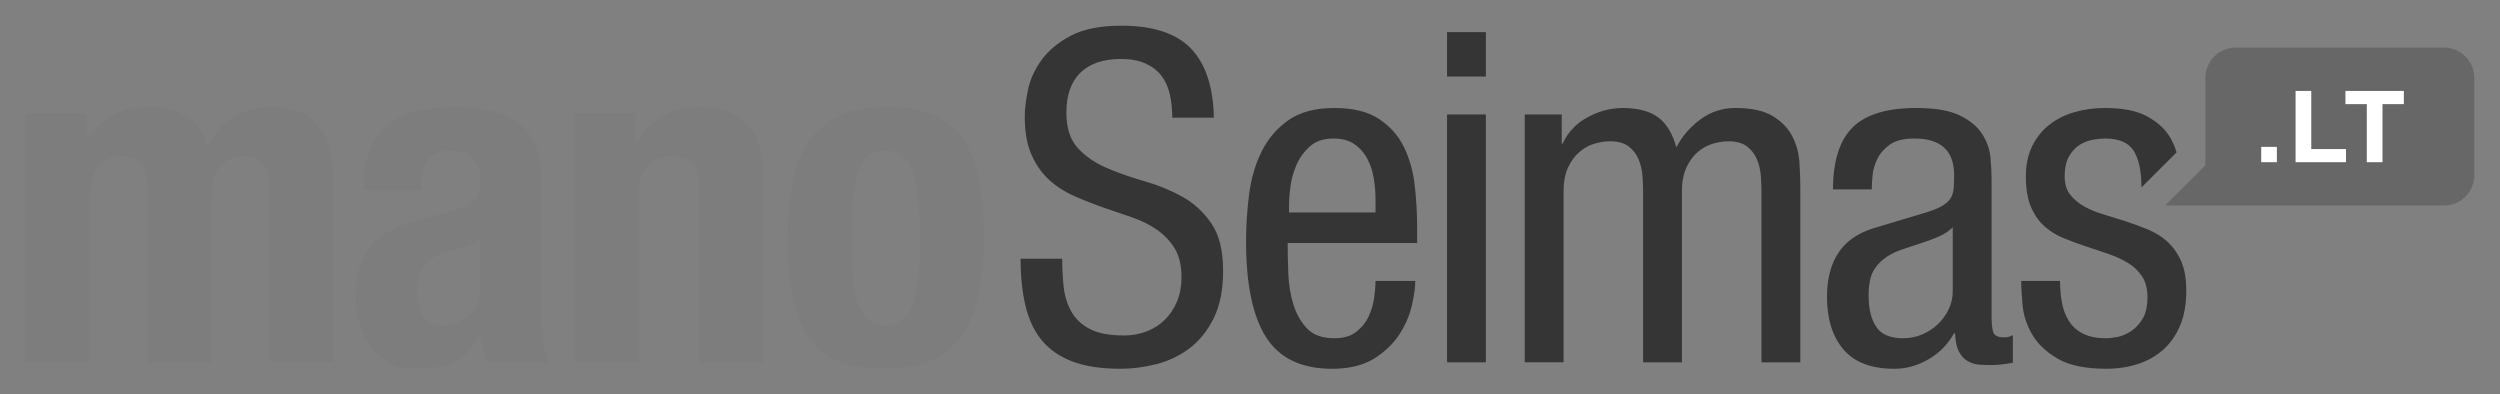 <?xml version="1.0" encoding="UTF-8" standalone="no"?>
<!-- Generator: Adobe Illustrator 15.0.0, SVG Export Plug-In . SVG Version: 6.00 Build 0)  -->

<svg
   xmlns:osb="http://www.openswatchbook.org/uri/2009/osb"
   xmlns:dc="http://purl.org/dc/elements/1.1/"
   xmlns:cc="http://creativecommons.org/ns#"
   xmlns:rdf="http://www.w3.org/1999/02/22-rdf-syntax-ns#"
   xmlns:svg="http://www.w3.org/2000/svg"
   xmlns="http://www.w3.org/2000/svg"
   xmlns:sodipodi="http://sodipodi.sourceforge.net/DTD/sodipodi-0.dtd"
   xmlns:inkscape="http://www.inkscape.org/namespaces/inkscape"
   version="1.1"
   id="manoSeimas.lt"
   x="0px"
   y="0px"
   width="389.286"
   height="61.428"
   viewBox="0 0 389.286 61.428"
   enable-background="new 0 0 800 600"
   xml:space="preserve"
   inkscape:version="0.48.3.1 r9886"
   sodipodi:docname="logo.svg"><rect x="0" y="0" width="389.286" height="61.428" fill="#808080" stroke="none"/><defs
   id="defs3005"><linearGradient
     id="linearGradient3763"
     osb:paint="solid"><stop
       style="stop-color:#000000;stop-opacity:1;"
       offset="0"
       id="stop3765" /></linearGradient></defs><sodipodi:namedview
   pagecolor="#ffffff"
   bordercolor="#666666"
   borderopacity="1"
   objecttolerance="10"
   gridtolerance="10"
   guidetolerance="10"
   inkscape:pageopacity="0"
   inkscape:pageshadow="2"
   inkscape:window-width="1680"
   inkscape:window-height="1014"
   id="namedview3003"
   showgrid="false"
   fit-margin-top="4"
   fit-margin-left="4"
   fit-margin-bottom="4"
   fit-margin-right="4"
   inkscape:zoom="1.5733333"
   inkscape:cx="243.12208"
   inkscape:cy="16.361017"
   inkscape:window-x="0"
   inkscape:window-y="0"
   inkscape:window-maximized="1"
   inkscape:current-layer="Logo" />
<g
   id="Logo"
   transform="translate(-203.357,-265.327)">
	<linearGradient
   id="mano_1_"
   gradientUnits="userSpaceOnUse"
   x1="453.035"
   y1="322.751"
   x2="453.035"
   y2="269.328">
		<stop
   offset="0"
   style="stop-color:#24326A"
   id="stop2985" />
		<stop
   offset="1"
   style="stop-color:#556FB5"
   id="stop2987" />
	</linearGradient>
	<path
   id="mano"
   d="m 385.894,283.655 c 0,-1.343 -0.133,-2.58 -0.396,-3.708 -0.265,-1.127 -0.709,-2.088 -1.332,-2.88 -0.624,-0.792 -1.452,-1.416 -2.484,-1.872 -1.032,-0.456 -2.293,-0.684 -3.779,-0.684 -2.736,0 -4.837,0.708 -6.301,2.124 -1.465,1.417 -2.195,3.492 -2.195,6.228 0,2.4 0.603,4.248 1.81,5.544 1.207,1.296 2.716,2.329 4.527,3.096 1.81,0.769 3.766,1.453 5.867,2.052 2.1,0.601 4.055,1.404 5.866,2.412 1.811,1.008 3.319,2.4 4.526,4.176 1.207,1.777 1.811,4.224 1.811,7.344 0,2.977 -0.492,5.448 -1.476,7.416 -0.984,1.969 -2.244,3.528 -3.78,4.68 -1.536,1.152 -3.252,1.969 -5.147,2.448 -1.897,0.479 -3.757,0.72 -5.58,0.72 -3.024,0 -5.533,-0.385 -7.524,-1.151 -1.992,-0.768 -3.576,-1.873 -4.752,-3.313 -1.177,-1.439 -2.016,-3.228 -2.52,-5.363 -0.504,-2.135 -0.756,-4.572 -0.756,-7.309 h 6.479 c 0,1.439 0.072,2.869 0.216,4.283 0.145,1.417 0.528,2.701 1.152,3.853 0.623,1.152 1.584,2.077 2.88,2.772 1.296,0.696 3.096,1.044 5.4,1.044 1.247,0 2.423,-0.216 3.527,-0.648 1.104,-0.432 2.053,-1.044 2.845,-1.836 0.792,-0.792 1.415,-1.739 1.871,-2.844 0.456,-1.104 0.685,-2.352 0.685,-3.744 0,-1.823 -0.352,-3.312 -1.051,-4.464 -0.7,-1.152 -1.618,-2.124 -2.752,-2.916 -1.135,-0.792 -2.438,-1.44 -3.911,-1.944 -1.473,-0.504 -2.969,-1.02 -4.49,-1.548 -1.521,-0.527 -3.019,-1.116 -4.491,-1.764 -1.473,-0.648 -2.776,-1.487 -3.91,-2.52 -1.135,-1.032 -2.054,-2.34 -2.753,-3.924 -0.7,-1.584 -1.05,-3.551 -1.05,-5.904 0,-1.199 0.168,-2.604 0.504,-4.212 0.336,-1.608 1.044,-3.156 2.124,-4.644 1.08,-1.487 2.604,-2.748 4.572,-3.78 1.968,-1.031 4.583,-1.548 7.848,-1.548 4.943,0 8.556,1.188 10.836,3.564 2.279,2.376 3.468,5.965 3.564,10.764 h -6.48 z m 17.971,19.512 c 0,1.489 0.035,3.097 0.105,4.824 0.07,1.727 0.342,3.337 0.811,4.823 0.471,1.489 1.188,2.726 2.152,3.709 0.963,0.984 2.361,1.476 4.195,1.476 1.408,0 2.537,-0.323 3.383,-0.972 0.846,-0.649 1.494,-1.439 1.939,-2.376 0.447,-0.937 0.74,-1.919 0.883,-2.952 0.141,-1.031 0.211,-1.908 0.211,-2.628 h 6.191 c 0,1.008 -0.18,2.292 -0.539,3.853 -0.359,1.56 -1.02,3.072 -1.98,4.535 -0.961,1.465 -2.279,2.713 -3.959,3.744 -1.682,1.031 -3.842,1.548 -6.48,1.548 -4.752,0 -8.172,-1.631 -10.26,-4.896 -2.088,-3.264 -3.132,-8.232 -3.132,-14.904 0,-2.399 0.155,-4.835 0.468,-7.308 0.312,-2.472 0.96,-4.704 1.944,-6.696 0.983,-1.991 2.376,-3.624 4.175,-4.896 1.801,-1.271 4.188,-1.908 7.164,-1.908 2.928,0 5.256,0.576 6.984,1.728 1.728,1.152 3.023,2.628 3.889,4.428 0.863,1.8 1.414,3.805 1.656,6.012 0.238,2.208 0.359,4.345 0.359,6.408 v 2.448 h -20.159 z m 13.68,-4.752 v -2.088 c 0,-1.055 -0.094,-2.147 -0.281,-3.276 -0.189,-1.127 -0.529,-2.148 -1.021,-3.06 -0.494,-0.911 -1.164,-1.656 -2.01,-2.232 -0.846,-0.576 -1.928,-0.864 -3.242,-0.864 -1.553,0 -2.785,0.421 -3.701,1.26 -0.918,0.84 -1.611,1.813 -2.08,2.916 -0.471,1.104 -0.775,2.221 -0.916,3.348 -0.143,1.128 -0.211,1.98 -0.211,2.556 v 1.44 h 13.462 z m 11.139,-28.08 h 6.047 v 6.912 h -6.047 v -6.912 z m 0,12.816 h 6.047 v 38.592 h -6.047 v -38.592 z m 12.095,0 h 5.76 v 4.536 h 0.145 c 0.814,-1.775 2.111,-3.143 3.887,-4.104 1.775,-0.959 3.6,-1.44 5.473,-1.44 2.303,0 4.115,0.468 5.436,1.404 1.321,0.936 2.291,2.509 2.916,4.716 0.863,-1.68 2.1,-3.12 3.709,-4.32 1.607,-1.199 3.42,-1.8 5.436,-1.8 2.543,0 4.5,0.421 5.867,1.26 1.369,0.84 2.377,1.884 3.025,3.132 0.646,1.249 1.018,2.581 1.115,3.996 0.096,1.417 0.145,2.7 0.145,3.852 v 27.36 h -6.049 v -26.64 c 0,-0.72 -0.035,-1.536 -0.107,-2.448 -0.072,-0.911 -0.277,-1.764 -0.613,-2.556 -0.336,-0.792 -0.852,-1.451 -1.547,-1.98 -0.697,-0.528 -1.668,-0.792 -2.916,-0.792 -0.721,0 -1.502,0.121 -2.34,0.36 -0.842,0.241 -1.621,0.661 -2.34,1.26 -0.721,0.601 -1.322,1.404 -1.801,2.412 -0.48,1.008 -0.721,2.256 -0.721,3.744 v 26.64 h -6.047 v -26.64 c 0,-0.72 -0.037,-1.536 -0.107,-2.448 -0.072,-0.911 -0.277,-1.764 -0.613,-2.556 -0.336,-0.792 -0.852,-1.451 -1.547,-1.98 -0.697,-0.528 -1.67,-0.792 -2.916,-0.792 -0.721,0 -1.502,0.121 -2.34,0.36 -0.842,0.241 -1.621,0.661 -2.342,1.26 -0.719,0.601 -1.32,1.404 -1.799,2.412 -0.48,1.008 -0.721,2.256 -0.721,3.744 v 26.64 h -6.047 v -38.592 z m 48,11.664 c 0,-4.367 1.008,-7.571 3.023,-9.612 2.018,-2.04 5.328,-3.06 9.938,-3.06 2.926,0 5.184,0.385 6.768,1.152 1.584,0.769 2.746,1.728 3.492,2.88 0.742,1.152 1.176,2.365 1.295,3.636 0.119,1.272 0.18,2.412 0.18,3.42 v 21.529 c 0,0.816 0.072,1.536 0.217,2.159 0.145,0.624 0.695,0.937 1.656,0.937 0.383,0 0.684,-0.036 0.9,-0.108 0.215,-0.071 0.395,-0.155 0.539,-0.252 v 4.32 c -0.24,0.047 -0.695,0.119 -1.367,0.216 -0.674,0.096 -1.393,0.144 -2.16,0.144 -0.576,0 -1.164,-0.024 -1.764,-0.071 -0.602,-0.049 -1.178,-0.229 -1.729,-0.541 -0.553,-0.311 -1.008,-0.803 -1.369,-1.475 -0.359,-0.672 -0.564,-1.632 -0.611,-2.881 h -0.145 c -0.959,1.729 -2.291,3.085 -3.996,4.068 -1.703,0.983 -3.467,1.476 -5.291,1.476 -3.6,0 -6.252,-1.008 -7.957,-3.024 -1.703,-2.016 -2.555,-4.752 -2.555,-8.207 0,-2.736 0.586,-5.004 1.764,-6.805 1.176,-1.8 3.012,-3.084 5.508,-3.852 l 8.137,-2.448 c 1.104,-0.335 1.955,-0.684 2.555,-1.044 0.6,-0.36 1.033,-0.756 1.297,-1.188 0.264,-0.432 0.42,-0.936 0.469,-1.512 0.047,-0.576 0.07,-1.271 0.07,-2.088 0,-3.791 -2.064,-5.688 -6.191,-5.688 -1.68,0 -2.965,0.324 -3.852,0.972 -0.889,0.648 -1.537,1.404 -1.943,2.268 -0.41,0.864 -0.648,1.717 -0.721,2.556 -0.072,0.84 -0.107,1.429 -0.107,1.764 v 0.36 h -6.05 z m 18.649,5.904 c -0.57,0.576 -1.295,1.056 -2.172,1.44 -0.879,0.385 -1.805,0.732 -2.779,1.044 -0.973,0.313 -1.922,0.625 -2.848,0.936 -0.926,0.313 -1.721,0.685 -2.387,1.117 -0.949,0.623 -1.674,1.38 -2.172,2.268 -0.498,0.889 -0.746,2.172 -0.746,3.852 0,2.016 0.391,3.625 1.174,4.824 0.783,1.2 2.195,1.8 4.238,1.8 0.996,0 1.959,-0.19 2.885,-0.575 0.924,-0.385 1.742,-0.912 2.457,-1.584 0.711,-0.672 1.281,-1.452 1.707,-2.341 0.428,-0.888 0.643,-1.836 0.643,-2.844 v -9.937 z m 33.377,2.196 c -0.889,-0.792 -1.896,-1.415 -3.023,-1.872 -1.129,-0.456 -2.268,-0.875 -3.42,-1.26 -1.199,-0.384 -2.365,-0.744 -3.492,-1.08 -1.129,-0.335 -2.137,-0.756 -3.023,-1.26 -0.889,-0.504 -1.609,-1.116 -2.16,-1.836 -0.553,-0.72 -0.828,-1.656 -0.828,-2.808 0,-1.343 0.24,-2.412 0.721,-3.204 0.479,-0.792 1.043,-1.379 1.691,-1.764 0.648,-0.383 1.332,-0.636 2.053,-0.756 0.719,-0.119 1.318,-0.18 1.799,-0.18 2.207,0 3.709,0.648 4.5,1.944 0.793,1.296 1.188,3.168 1.188,5.616 h 0.061 l 5.41,-5.395 c -0.246,-0.849 -0.596,-1.67 -1.078,-2.454 -0.768,-1.248 -1.943,-2.304 -3.527,-3.168 -1.584,-0.864 -3.77,-1.296 -6.553,-1.296 -1.68,0 -3.264,0.216 -4.752,0.648 -1.488,0.432 -2.797,1.092 -3.924,1.98 -1.129,0.889 -2.016,2.005 -2.664,3.348 -0.648,1.344 -0.973,2.905 -0.973,4.68 0,1.969 0.277,3.576 0.828,4.824 0.553,1.249 1.271,2.257 2.16,3.024 0.889,0.769 1.908,1.38 3.061,1.836 1.153,0.456 2.305,0.876 3.457,1.26 1.15,0.385 2.291,0.769 3.42,1.151 1.127,0.385 2.135,0.854 3.023,1.404 0.887,0.553 1.607,1.249 2.16,2.088 0.551,0.841 0.828,1.908 0.828,3.205 0,1.393 -0.242,2.496 -0.721,3.312 -0.48,0.816 -1.068,1.464 -1.764,1.944 -0.697,0.48 -1.404,0.791 -2.125,0.936 -0.719,0.145 -1.32,0.216 -1.799,0.216 -1.488,0 -2.701,-0.239 -3.637,-0.72 -0.936,-0.479 -1.668,-1.14 -2.195,-1.98 -0.529,-0.839 -0.889,-1.8 -1.08,-2.88 -0.193,-1.079 -0.289,-2.196 -0.289,-3.348 h -6.047 c 0,1.008 0.072,2.28 0.215,3.815 0.145,1.537 0.637,3.037 1.477,4.5 0.84,1.465 2.16,2.725 3.961,3.78 1.799,1.056 4.33,1.584 7.596,1.584 1.775,0 3.432,-0.252 4.967,-0.756 1.537,-0.504 2.855,-1.26 3.961,-2.269 1.104,-1.008 1.967,-2.268 2.592,-3.779 0.623,-1.512 0.936,-3.275 0.936,-5.292 0,-1.919 -0.275,-3.492 -0.828,-4.716 -0.554,-1.222 -1.275,-2.23 -2.163,-3.022 z"
   inkscape:connector-curvature="0"
   style="fill:#353535;fill-opacity:1" />
	<linearGradient
   id="Seimas_1_"
   gradientUnits="userSpaceOnUse"
   x1="281.952"
   y1="322.755"
   x2="281.952"
   y2="281.996">
		<stop
   offset="0"
   style="stop-color:#21A049"
   id="stop2991" />
		<stop
   offset="1"
   style="stop-color:#89C540"
   id="stop2993" />
	</linearGradient>
	<path
   id="Seimas"
   d="m 207.357,283.007 h 9.505 v 3.96 h 0.144 c 1.248,-1.775 2.651,-3.048 4.212,-3.816 1.56,-0.768 3.42,-1.152 5.58,-1.152 2.304,0 4.235,0.529 5.796,1.584 1.56,1.057 2.604,2.592 3.132,4.608 h 0.145 c 0.767,-2.063 2.003,-3.611 3.708,-4.644 1.703,-1.032 3.731,-1.548 6.084,-1.548 3.312,0 5.747,0.997 7.308,2.988 1.56,1.992 2.34,4.86 2.34,8.604 v 28.152 h -9.936 v -27.072 c 0,-1.631 -0.301,-2.88 -0.9,-3.744 -0.601,-0.864 -1.596,-1.296 -2.987,-1.296 -1.584,0 -2.845,0.529 -3.78,1.584 -0.937,1.056 -1.404,2.736 -1.404,5.04 v 25.488 h -9.936 v -27.072 c 0,-1.631 -0.301,-2.88 -0.9,-3.744 -0.601,-0.864 -1.597,-1.296 -2.988,-1.296 -1.584,0 -2.844,0.529 -3.779,1.584 -0.937,1.056 -1.404,2.736 -1.404,5.04 v 25.488 h -9.937 v -38.736 z m 52.654,11.88 v -0.936 c 0,-2.207 0.359,-4.079 1.08,-5.616 0.72,-1.536 1.691,-2.772 2.916,-3.708 1.224,-0.936 2.664,-1.607 4.319,-2.016 1.656,-0.407 3.42,-0.612 5.292,-0.612 2.928,0 5.316,0.288 7.164,0.864 1.848,0.576 3.276,1.393 4.284,2.448 1.008,1.057 1.692,2.316 2.052,3.78 0.36,1.465 0.54,3.06 0.54,4.788 v 20.376 c 0,1.824 0.084,3.239 0.252,4.247 0.168,1.009 0.492,2.089 0.973,3.24 h -9.504 c -0.337,-0.623 -0.589,-1.284 -0.757,-1.979 -0.168,-0.695 -0.323,-1.38 -0.468,-2.053 h -0.144 c -1.152,2.016 -2.484,3.361 -3.996,4.032 -1.512,0.672 -3.469,1.008 -5.868,1.008 -1.728,0 -3.192,-0.336 -4.392,-1.008 -1.201,-0.671 -2.16,-1.536 -2.881,-2.592 -0.72,-1.056 -1.248,-2.243 -1.584,-3.563 -0.336,-1.32 -0.504,-2.629 -0.504,-3.925 0,-1.823 0.191,-3.396 0.576,-4.716 0.384,-1.32 0.973,-2.448 1.765,-3.385 0.792,-0.936 1.8,-1.715 3.023,-2.34 1.224,-0.623 2.7,-1.175 4.428,-1.655 l 5.616,-1.512 c 1.487,-0.384 2.521,-0.911 3.096,-1.584 0.576,-0.672 0.864,-1.656 0.864,-2.952 0,-1.487 -0.349,-2.651 -1.044,-3.492 -0.696,-0.839 -1.884,-1.26 -3.563,-1.26 -1.537,0 -2.689,0.457 -3.456,1.368 -0.769,0.912 -1.152,2.136 -1.152,3.672 v 1.08 h -8.927 z m 18.144,7.488 c -0.673,0.529 -1.393,0.949 -2.16,1.26 -0.768,0.313 -1.465,0.541 -2.088,0.685 -2.016,0.432 -3.456,1.151 -4.319,2.159 -0.864,1.009 -1.297,2.377 -1.297,4.104 0,1.489 0.288,2.761 0.864,3.815 0.576,1.057 1.536,1.585 2.88,1.585 0.672,0 1.368,-0.108 2.088,-0.324 0.721,-0.216 1.38,-0.563 1.98,-1.044 0.6,-0.479 1.091,-1.092 1.476,-1.836 0.384,-0.744 0.576,-1.668 0.576,-2.771 v -7.633 z m 14.65,-19.368 h 9.505 v 4.536 h 0.144 c 1.056,-1.919 2.423,-3.323 4.104,-4.212 1.679,-0.888 3.6,-1.332 5.76,-1.332 3.168,0 5.604,0.864 7.308,2.592 1.703,1.728 2.557,4.536 2.557,8.424 v 28.728 h -9.937 v -26.712 c 0,-2.016 -0.336,-3.42 -1.008,-4.212 -0.673,-0.792 -1.753,-1.188 -3.24,-1.188 -3.504,0 -5.256,2.136 -5.256,6.408 v 25.704 h -9.937 v -38.736 z m 33.214,19.368 c 0,-3.312 0.264,-6.239 0.792,-8.784 0.528,-2.544 1.392,-4.668 2.593,-6.372 1.199,-1.703 2.771,-3 4.716,-3.888 1.943,-0.888 4.331,-1.332 7.164,-1.332 2.976,-0.047 5.447,0.349 7.416,1.188 1.968,0.84 3.527,2.124 4.68,3.852 1.153,1.728 1.968,3.877 2.448,6.444 0.479,2.568 0.72,5.533 0.72,8.892 0,3.313 -0.265,6.24 -0.792,8.784 -0.528,2.545 -1.393,4.669 -2.592,6.372 -1.2,1.704 -2.772,3 -4.716,3.888 -1.944,0.888 -4.333,1.332 -7.164,1.332 -2.977,0.048 -5.448,-0.349 -7.416,-1.188 -1.969,-0.838 -3.528,-2.123 -4.681,-3.852 -1.151,-1.728 -1.969,-3.863 -2.447,-6.408 -0.481,-2.543 -0.721,-5.52 -0.721,-8.928 z m 9.937,0 c 0,1.969 0.047,3.793 0.144,5.473 0.096,1.68 0.324,3.12 0.685,4.319 0.359,1.2 0.888,2.137 1.584,2.808 0.695,0.674 1.667,1.009 2.916,1.009 2.016,0 3.407,-1.056 4.176,-3.169 0.768,-2.111 1.152,-5.59 1.152,-10.439 0,-4.848 -0.385,-8.327 -1.152,-10.44 -0.769,-2.111 -2.16,-3.168 -4.176,-3.168 -1.249,0 -2.221,0.336 -2.916,1.008 -0.696,0.672 -1.225,1.608 -1.584,2.808 -0.36,1.201 -0.589,2.641 -0.685,4.32 -0.098,1.68 -0.144,3.504 -0.144,5.471 z"
   inkscape:connector-curvature="0"
   style="fill-opacity:1;fill:#7d7d7d" />
	<linearGradient
   id="Buble_1_"
   gradientUnits="userSpaceOnUse"
   x1="564.565"
   y1="297.329"
   x2="564.565"
   y2="272.743">
		<stop
   offset="0"
   style="stop-color:#21A049"
   id="stop2997" />
		<stop
   offset="1"
   style="stop-color:#89C540"
   id="stop2999" />
	</linearGradient>
	<path
   id="Buble"
   clip-rule="evenodd"
   d="m 551.475,272.743 h 32.455 c 2.602,0 4.713,2.111 4.713,4.716 v 15.153 c 0,2.604 -2.111,4.716 -4.713,4.716 h -43.441 l 6.273,-6.254 v -13.616 c 0,-2.604 2.109,-4.715 4.713,-4.715 z"
   inkscape:connector-curvature="0"
   style="fill:#676767;fill-rule:evenodd;fill-opacity:1" />
	<path
   id="_x2E_lt"
   d="m 555.459,288.193 h 2.441 v 2.394 h -2.441 v -2.394 z m 5.354,-8.708 h 2.441 v 9.049 h 5.41 v 2.052 h -7.852 v -11.101 z m 11.089,2.053 h -3.326 v -2.052 h 9.096 v 2.052 h -3.328 v 9.049 h -2.441 v -9.049 z"
   inkscape:connector-curvature="0"
   style="fill:#ffffff" />
</g>
</svg>
